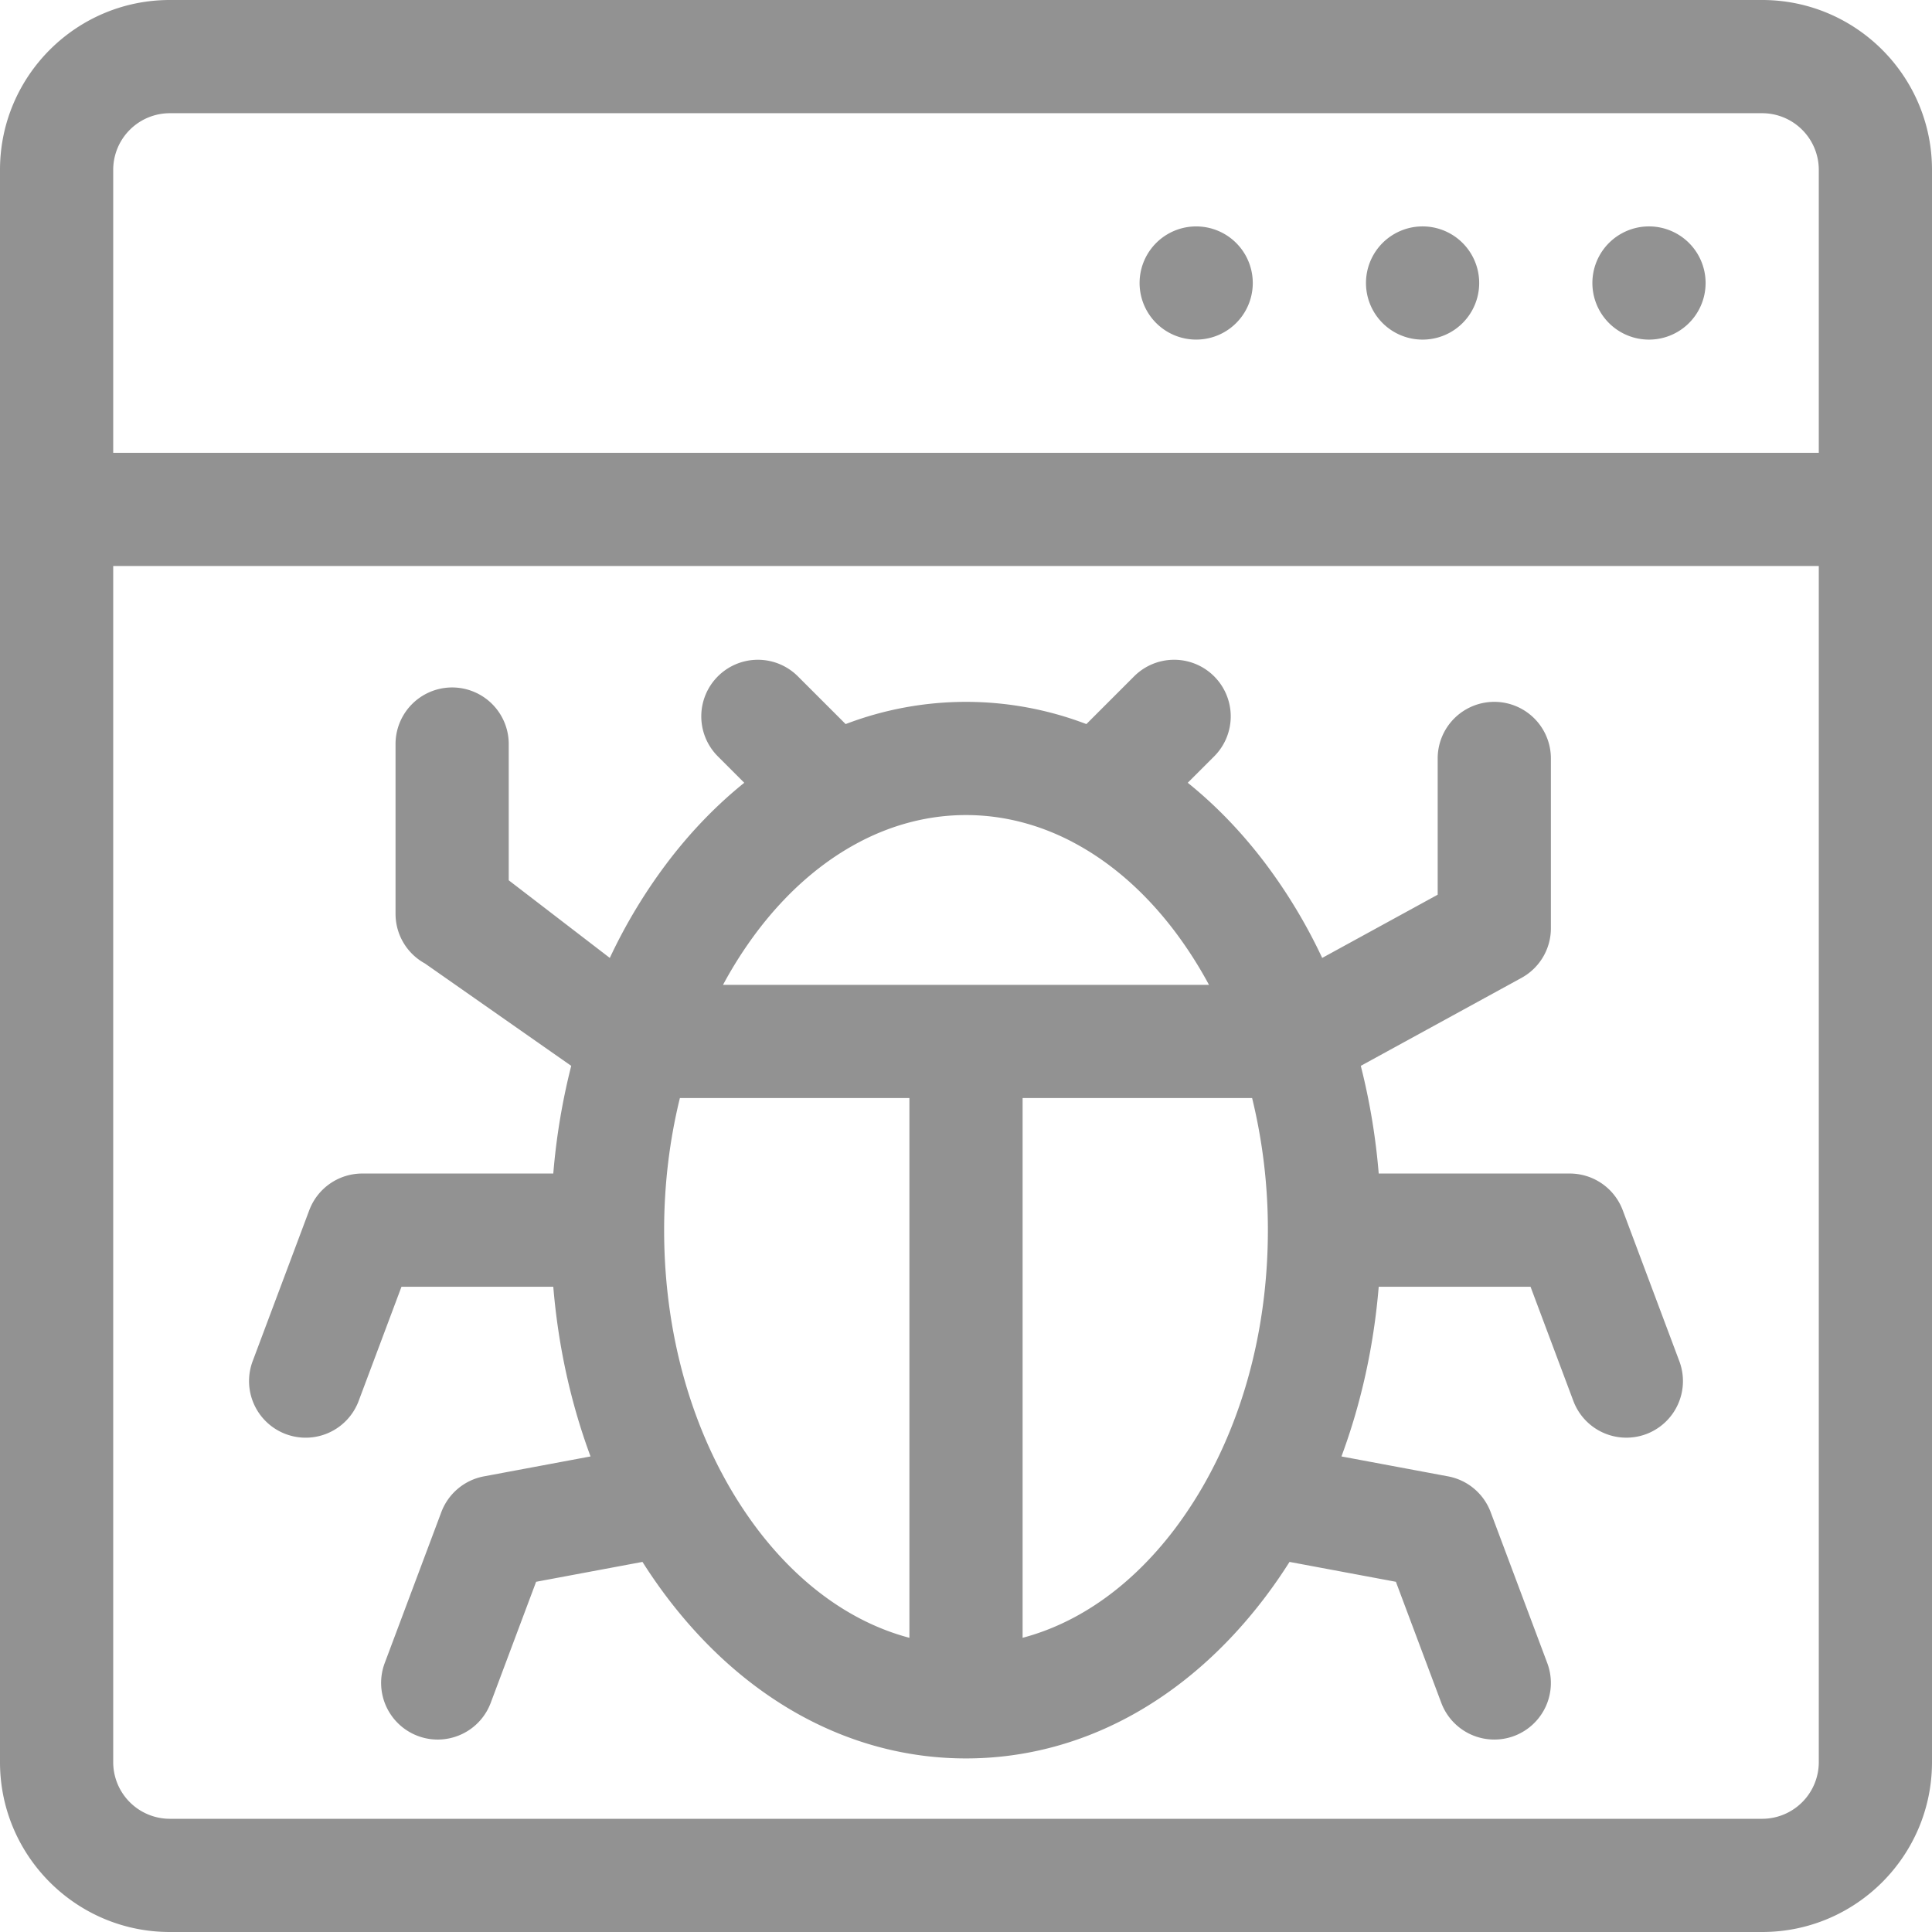 <svg width="134" height="134" viewBox="0 0 134 134" fill="none" xmlns="http://www.w3.org/2000/svg"><path d="M19.821 99.465a3.924 3.924 0 0 0 5.055-2.298l2.97-7.921h10.529c.341 4.116 1.217 8.086 2.583 11.77l-7.394 1.382a3.93 3.93 0 0 0-2.955 2.482l-3.926 10.468a3.928 3.928 0 0 0 3.676 5.305c1.59 0 3.085-.972 3.677-2.548l3.148-8.395 7.377-1.379a35.886 35.886 0 0 0 1.733 2.498c5.456 7.178 12.81 11.132 20.706 11.132 7.897 0 15.25-3.954 20.707-11.132a35.5 35.5 0 0 0 1.732-2.498l7.378 1.379 3.148 8.395a3.927 3.927 0 0 0 5.054 2.298 3.926 3.926 0 0 0 2.297-5.055l-3.926-10.468a3.925 3.925 0 0 0-2.954-2.482l-7.395-1.382c1.367-3.684 2.243-7.654 2.584-11.77h10.53l2.97 7.921a3.927 3.927 0 0 0 5.054 2.298 3.925 3.925 0 0 0 2.297-5.054l-3.925-10.469a3.925 3.925 0 0 0-3.676-2.548h-13.25a45.542 45.542 0 0 0-1.243-7.469l11.143-6.1a3.922 3.922 0 0 0 2.042-3.442V52.605a3.926 3.926 0 0 0-7.852 0v9.45l-8.01 4.385a37.136 37.136 0 0 0-3.998-6.628c-1.62-2.132-3.408-3.976-5.327-5.52l1.831-1.83a3.924 3.924 0 0 0 0-5.552 3.924 3.924 0 0 0-5.551 0l-3.311 3.311A23.397 23.397 0 0 0 67 48.68a23.4 23.4 0 0 0-8.348 1.541L55.34 46.91a3.924 3.924 0 0 0-5.55 0 3.924 3.924 0 0 0 0 5.551l1.83 1.831c-1.919 1.544-3.707 3.388-5.326 5.52a37.078 37.078 0 0 0-3.999 6.628l-7.01-5.384v-9.45a3.925 3.925 0 1 0-7.851 0v11.777c0 1.434.782 2.755 2.041 3.443l10.144 7.1a45.542 45.542 0 0 0-1.244 7.468h-13.25a3.926 3.926 0 0 0-3.676 2.548l-3.926 10.469a3.927 3.927 0 0 0 2.298 5.054zm32.724 6.613a28.804 28.804 0 0 1-2.493-3.925l-.032-.058c-2.569-4.864-3.957-10.662-3.957-16.775 0-3.166.377-6.247 1.093-9.16h15.919v37.435c-3.92-1.036-7.565-3.616-10.53-7.517zm18.381 7.517V76.16h15.919a38.436 38.436 0 0 1 1.093 9.16c0 6.113-1.389 11.912-3.958 16.774l-.031.059a28.804 28.804 0 0 1-2.494 3.925c-2.965 3.901-6.61 6.481-10.529 7.517zm3.378-55.241l.129.07c2.578 1.36 4.964 3.43 7.022 6.139a28.8 28.8 0 0 1 2.398 3.745H50.147a28.694 28.694 0 0 1 2.398-3.745c2.058-2.709 4.444-4.779 7.023-6.14a4.06 4.06 0 0 0 .129-.069c2.314-1.197 4.781-1.823 7.303-1.823 2.522 0 4.99.626 7.304 1.823z" fill="#929292"/><path d="M122.223 0H11.777C5.283 0 0 5.283 0 11.777v110.446C0 128.717 5.283 134 11.777 134h110.446c6.494 0 11.777-5.283 11.777-11.777V11.777C134 5.283 128.717 0 122.223 0zM7.852 11.777a3.93 3.93 0 0 1 3.925-3.925h110.446a3.93 3.93 0 0 1 3.925 3.925v19.63H7.852v-19.63zm118.296 110.446a3.93 3.93 0 0 1-3.925 3.925H11.777a3.93 3.93 0 0 1-3.925-3.925V39.258h118.296v82.965z" fill="#929292"/><path d="M118.297 19.629a3.926 3.926 0 1 1-7.852 0 3.926 3.926 0 0 1 7.852 0zm-15.703 0a3.926 3.926 0 1 1-7.852 0 3.926 3.926 0 0 1 7.852 0zm-15.704 0a3.925 3.925 0 1 1-7.85 0 3.925 3.925 0 0 1 7.85 0z" fill="#929292"/></svg>